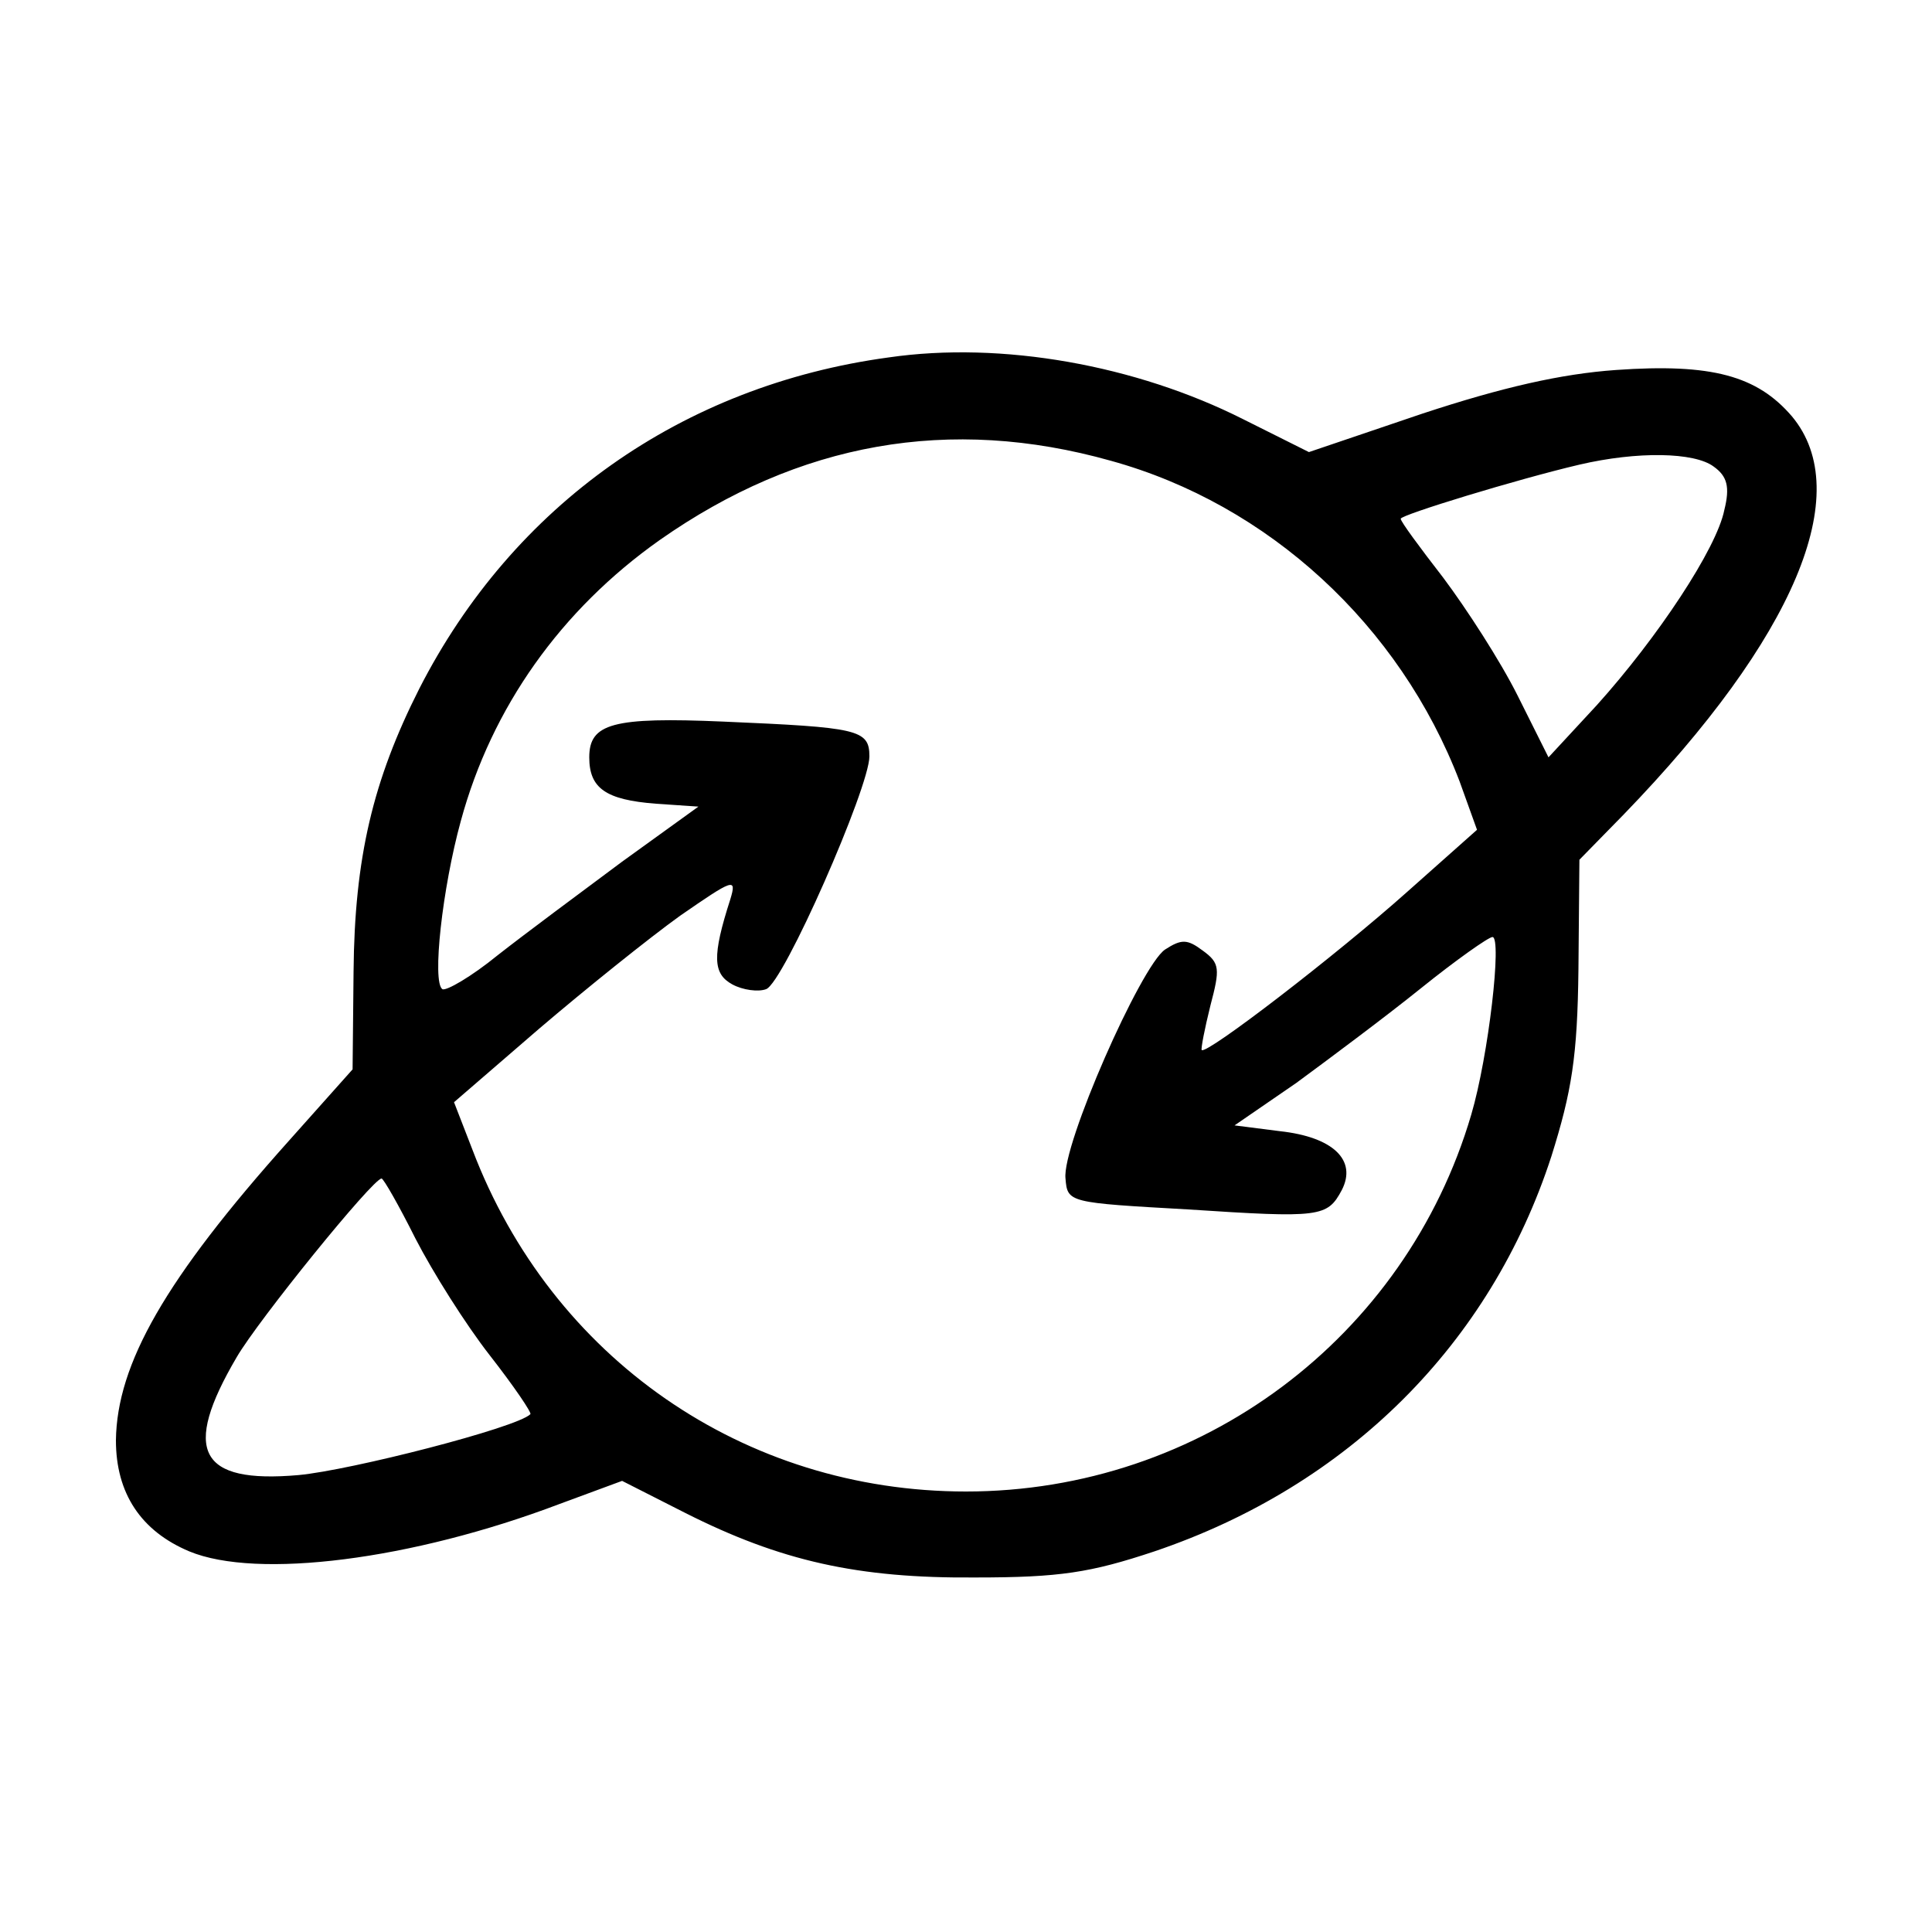 <?xml version="1.0" standalone="no"?>
<!DOCTYPE svg PUBLIC "-//W3C//DTD SVG 20010904//EN"
 "http://www.w3.org/TR/2001/REC-SVG-20010904/DTD/svg10.dtd">
<svg version="1.0" xmlns="http://www.w3.org/2000/svg"
 width="200pt" height="200pt" viewBox="0 0 200 200"
 preserveAspectRatio="xMidYMid meet">
<g transform="translate(0,200) scale(0.1,-0.1)"
fill="#000000" stroke="none">
<path d="M920 1630 c-214 -29 -389 -153 -486 -343 -48 -95 -67 -175 -68 -293
l-1 -101 -66 -74 c-128 -143 -178 -231 -179 -310 0 -55 26 -94 76 -115 70 -29
230 -9 383 49 l65 24 65 -33 c99 -50 179 -68 301 -67 87 0 119 5 185 27 201
68 348 215 411 409 21 67 27 103 28 194 l1 113 46 47 c177 183 240 333 174
412 -36 42 -83 55 -182 48 -57 -4 -118 -18 -200 -45 l-118 -40 -68 34 c-111
56 -250 81 -367 64z m230 -107 c163 -45 299 -170 361 -332 l18 -50 -72 -64
c-74 -66 -208 -169 -213 -164 -1 1 3 22 9 46 10 38 10 44 -8 57 -16 12 -22 12
-39 1 -25 -17 -107 -203 -103 -237 2 -25 3 -25 127 -32 137 -9 144 -8 159 20
16 31 -9 55 -64 61 l-47 6 64 44 c34 25 93 69 129 98 36 29 70 53 74 53 10 0
-4 -123 -22 -184 -68 -231 -280 -390 -523 -390 -230 0 -429 138 -511 354 l-19
49 88 76 c48 41 114 94 146 117 55 38 59 40 52 17 -19 -59 -18 -77 2 -88 11
-6 27 -8 35 -5 18 6 107 209 107 241 0 28 -12 30 -151 36 -115 5 -139 -2 -139
-37 0 -32 17 -44 69 -48 l44 -3 -79 -57 c-43 -32 -101 -75 -129 -97 -27 -22
-53 -37 -57 -35 -11 7 0 105 19 174 32 118 104 219 206 291 144 101 300 129
467 82z m624 -6 c14 -10 17 -21 11 -45 -8 -40 -69 -132 -132 -202 l-50 -54
-32 64 c-18 36 -53 90 -77 122 -24 31 -44 58 -44 61 0 4 121 41 185 56 60 14
119 13 139 -2z m-1344 -799 c18 -35 52 -89 77 -121 25 -32 44 -60 42 -61 -14
-14 -186 -58 -240 -63 -103 -9 -121 25 -64 122 22 38 141 185 150 185 2 0 18
-28 35 -62z"/>
</g>
</svg>
